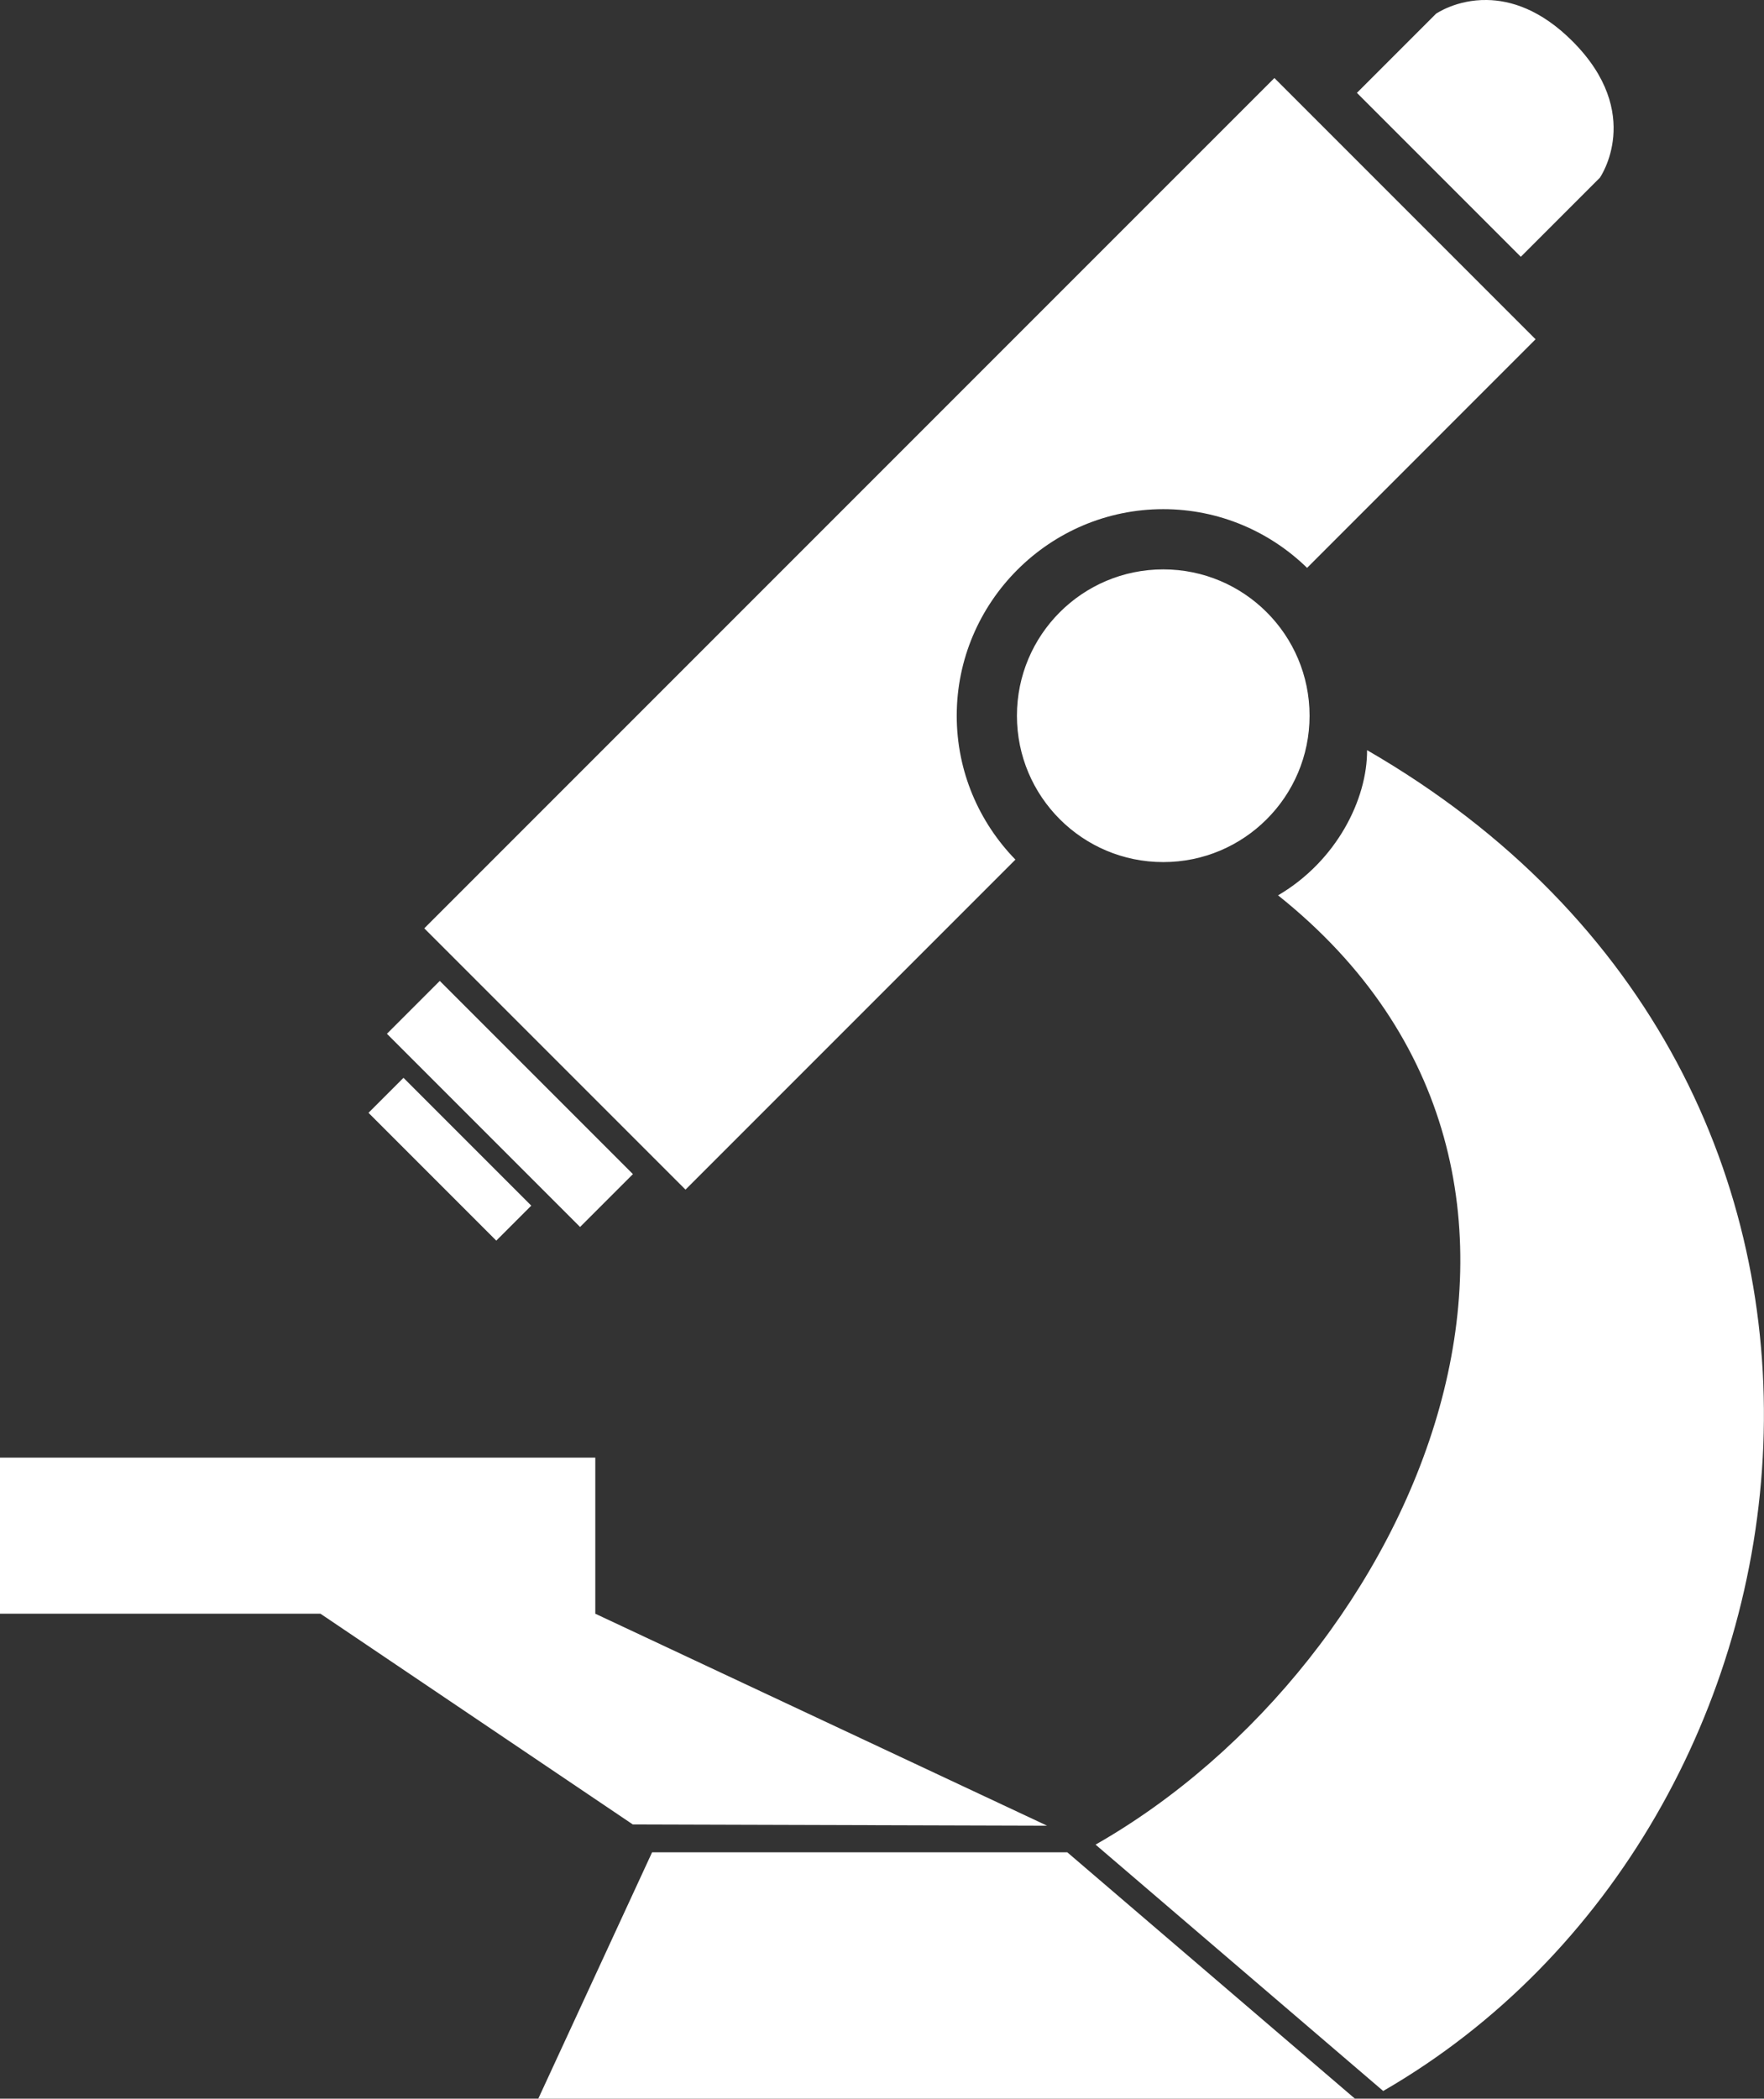 <?xml version="1.0" encoding="UTF-8" standalone="no"?>
<svg
   xmlns:dc="http://purl.org/dc/elements/1.1/"
   xmlns:cc="http://creativecommons.org/ns#"
   xmlns:rdf="http://www.w3.org/1999/02/22-rdf-syntax-ns#"
   xmlns:svg="http://www.w3.org/2000/svg"
   xmlns="http://www.w3.org/2000/svg"
   id="svg3883"
   version="1.1"
   viewBox="0 0 31.407 37.356"
   height="37.356mm"
   width="31.407mm">
  <rect x="0" y="0" width="31.407" height="37.356" fill="#333333" stroke="none"/>
  <defs
     id="defs3877" />
  <g
     transform="translate(-20.103,1.389)"
     id="layer1">
    <path
       id="path4721"
       d="m 46.577,-1.389 c -0.545,-0.009 -0.907,0.245 -0.907,0.245 l -1.408,1.408 2.918,2.918 1.408,-1.408 c 0,0 0.798,-1.143 -0.489,-2.43 -0.563,-0.563 -1.098,-0.727 -1.523,-0.733 z M 42.793,-1.7681563e-4 27.657,15.135 l 4.651,4.651 5.874,-5.874 c -0.646,-0.663 -1.045,-1.567 -1.045,-2.561 0,-2.024 1.653,-3.677 3.677,-3.677 0.994,0 1.898,0.399 2.561,1.045 l 4.068,-4.069 z M 40.814,8.746 c -1.439,4e-5 -2.605,1.166 -2.605,2.605 3e-5,1.439 1.166,2.605 2.605,2.605 1.439,4e-5 2.605,-1.166 2.605,-2.605 6e-5,-1.439 -1.166,-2.605 -2.605,-2.605 z m 3.629,3.218 c 0.004,0.874 -0.542,1.973 -1.585,2.584 6.302,5.024 2.446,13.652 -3.249,16.897 l 5.121,4.385 c 8.2,-4.734 9.944,-17.96 -0.288,-23.867 z m -16.51,4.107 -0.941,0.941 3.439,3.439 0.941,-0.941 z m -0.646,1.725 -0.623,0.623 2.275,2.275 0.623,-0.623 z m -7.184,6.761 v 2.778 h 5.706 l 5.561,3.751 7.376,0.022 -8.044,-3.773 v -2.778 z m 11.61,7.025 -2.026,4.385 h 14.54 l -5.121,-4.385 z"
       style="display:inline;fill:#ffffff;fill-opacity:1;stroke:none;stroke-width:0.076;stroke-opacity:1" />
  </g>
</svg>
